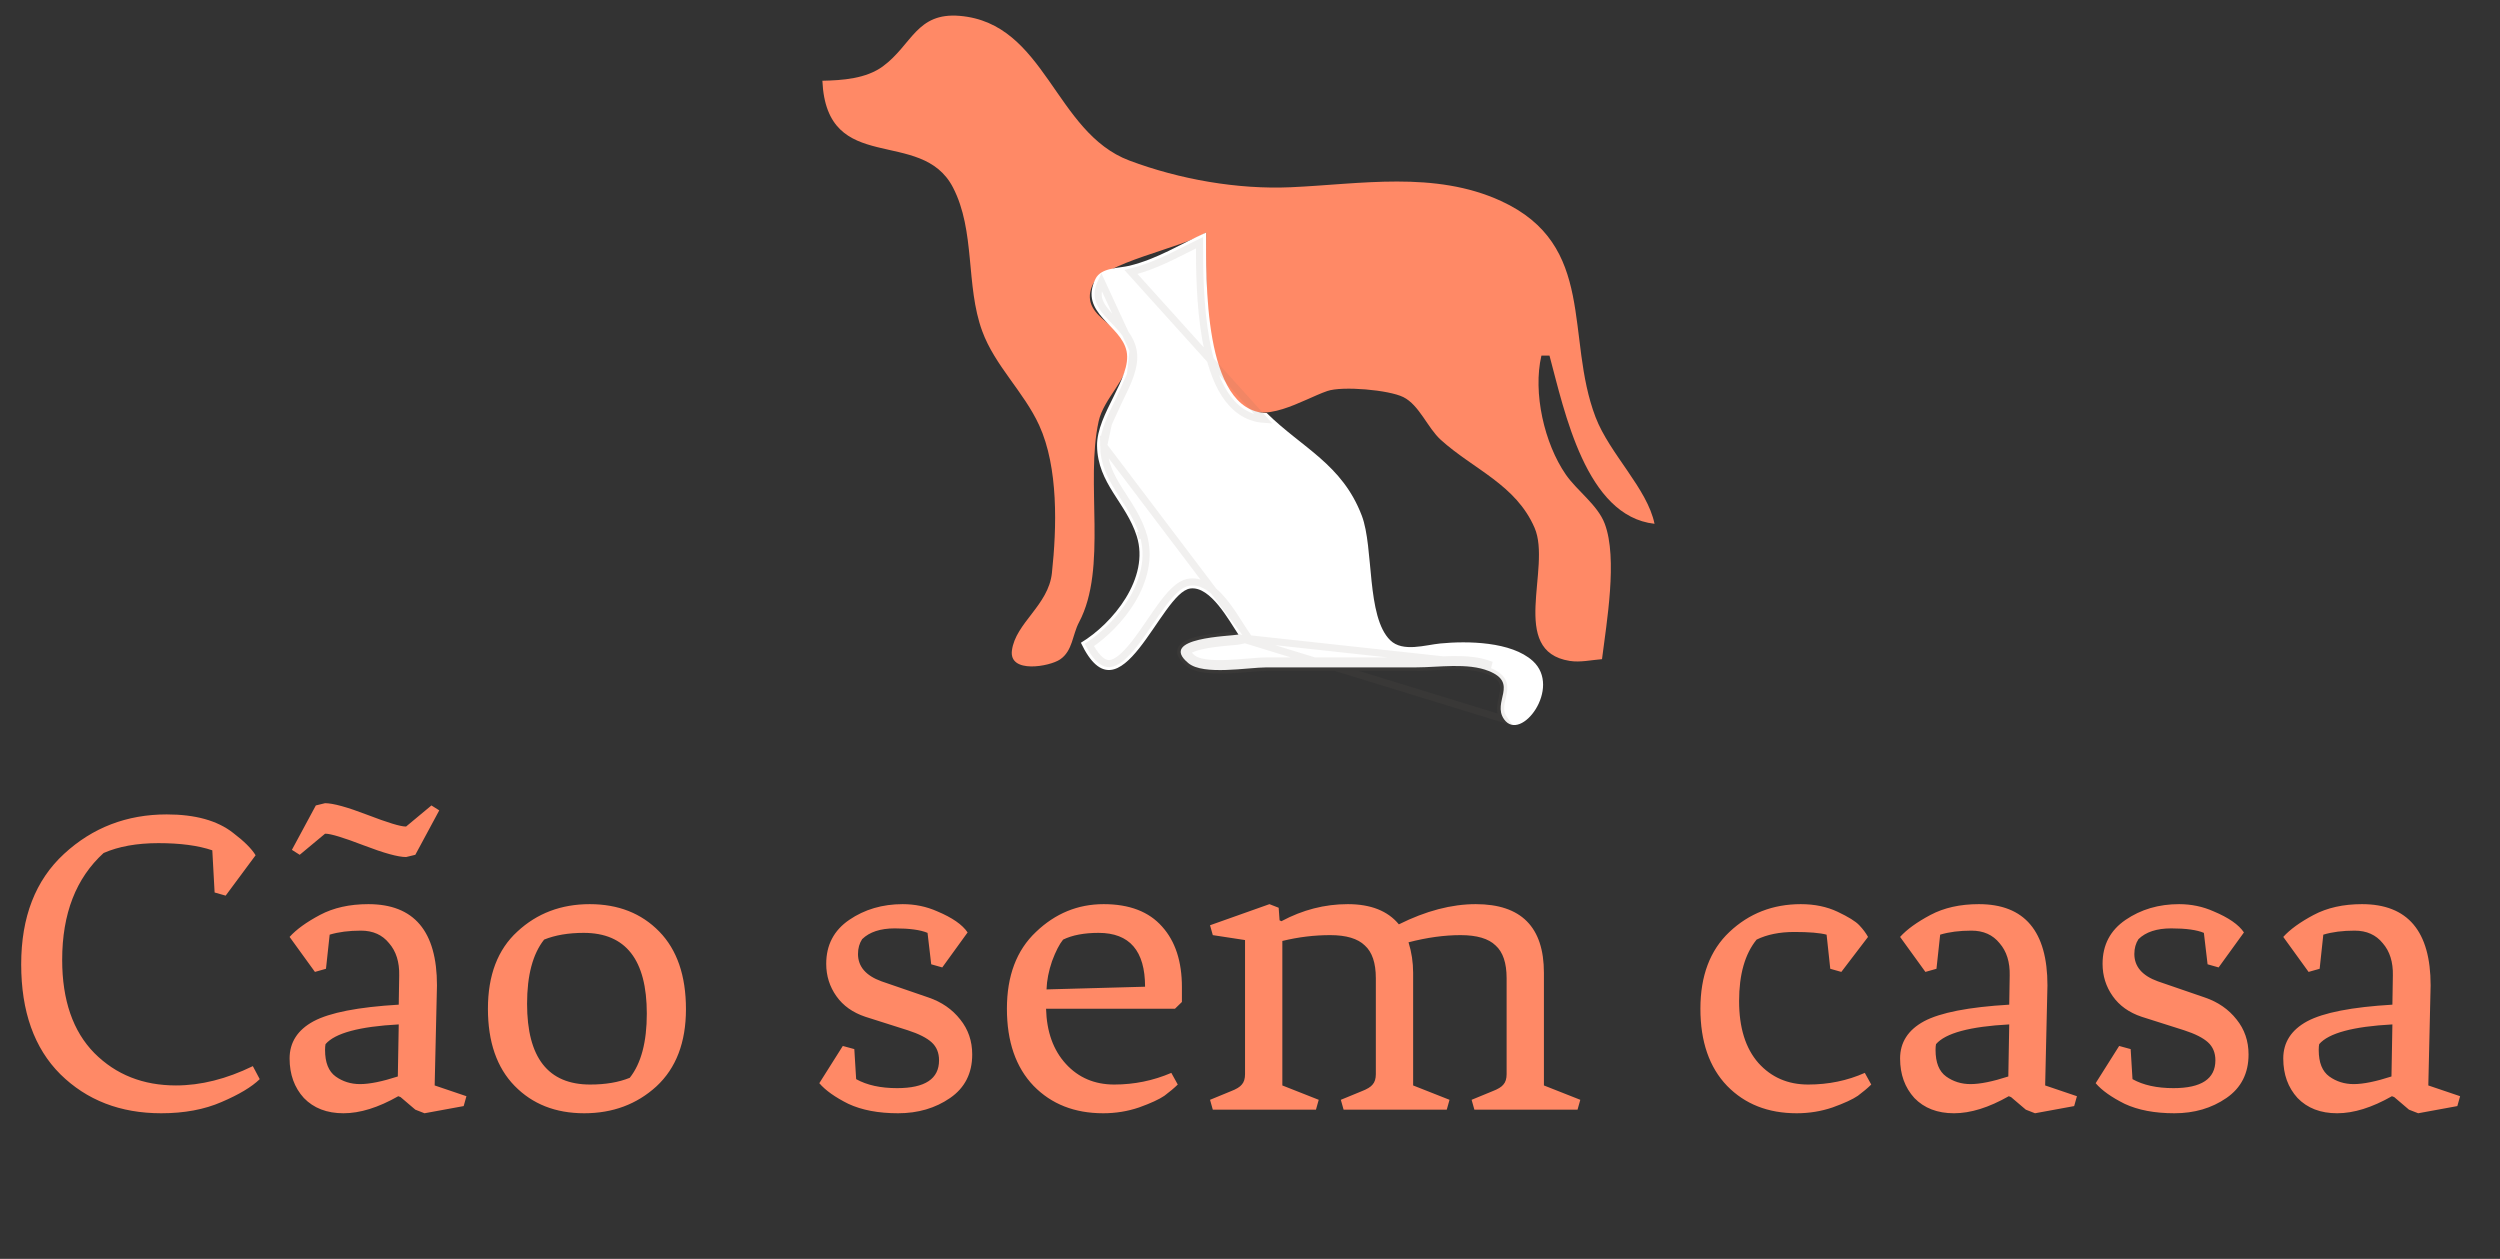 <svg width="141" height="71" viewBox="0 0 141 71" fill="none" xmlns="http://www.w3.org/2000/svg">
<rect x="0" y="0" width="141" height="71" fill="#333333" stroke="none"/>
<path d="M46.382 4.553C46.626 9.974 51.955 7.119 53.746 10.569C55.023 13.028 54.453 16.093 55.394 18.667C56.112 20.631 57.747 22.099 58.611 23.989C59.699 26.372 59.604 29.746 59.328 32.318C59.134 34.138 57.274 35.136 57.072 36.689C56.9 38.009 59.2 37.594 59.79 37.191C60.502 36.705 60.481 35.804 60.858 35.095C62.475 32.05 61.2 27.209 61.964 23.758C62.251 22.459 63.64 21.375 63.704 20.055C63.787 18.346 60.836 18.046 61.589 16.136C62.113 14.805 66.674 14.007 68.025 13.114C68.027 15.783 67.815 20.79 69.897 22.776C71.222 24.04 73.45 22.539 74.861 22.053C75.707 21.761 78.332 21.99 79.147 22.396C80.051 22.847 80.513 24.13 81.261 24.807C83.098 26.471 85.497 27.328 86.552 29.773C87.522 32.023 85.059 36.726 88.534 37.276C89.127 37.37 89.76 37.223 90.353 37.177C90.608 35.126 91.246 31.5 90.509 29.542C90.11 28.479 88.954 27.693 88.312 26.765C87.1 25.011 86.445 22.15 86.936 20.056H87.391C88.242 23.222 89.446 29.115 93.315 29.542C92.913 27.561 90.78 25.596 89.989 23.526C88.259 18.994 90.073 13.822 84.657 11.336C80.915 9.618 76.713 10.386 72.81 10.56C69.8 10.694 66.531 10.118 63.697 9.055C59.475 7.471 58.975 1.301 54.128 0.895C51.686 0.69 51.438 2.533 49.796 3.741C48.844 4.44 47.518 4.53 46.382 4.554V4.553Z" fill="#FF8966"/>
<path d="M60.962 36.251C63.191 40.948 65.441 33.411 67.135 33.191C68.271 33.042 69.315 34.997 69.847 35.789C69.412 35.885 65.264 35.949 67.024 37.402C67.879 38.108 70.384 37.64 71.442 37.64H79.872C81.132 37.64 82.777 37.365 83.969 37.846C85.683 38.538 84.136 39.575 84.827 40.564C85.769 41.91 88.118 38.785 86.445 37.274C85.236 36.181 82.767 36.143 81.239 36.291C80.396 36.372 79.116 36.8 78.411 36.112C77.049 34.78 77.496 30.893 76.804 29.079C75.695 26.175 73.442 25.267 71.442 23.295C67.833 23.227 68.025 15.609 68.025 13.114C66.548 13.777 65.305 14.594 63.696 14.989C63.095 15.136 62.098 15.081 61.783 15.733C60.84 17.684 63.242 18.31 63.542 19.824C63.836 21.309 61.848 23.345 61.874 25.145C61.906 27.278 63.515 28.347 64.112 30.236C64.862 32.605 62.764 35.167 60.962 36.251Z" fill="white"/>
<path d="M70.451 36.026L69.929 36.141C69.845 36.16 69.703 36.173 69.563 36.186C69.52 36.19 69.475 36.194 69.428 36.198C69.303 36.209 69.164 36.222 69.013 36.237C68.593 36.279 68.11 36.339 67.701 36.438C67.496 36.487 67.322 36.543 67.188 36.605C67.049 36.669 66.988 36.725 66.968 36.754C66.967 36.755 66.966 36.756 66.966 36.757C66.962 36.761 66.959 36.764 66.969 36.793C66.991 36.85 67.064 36.961 67.264 37.126C67.4 37.239 67.636 37.328 67.982 37.38C68.321 37.43 68.721 37.438 69.144 37.424C69.565 37.41 69.994 37.375 70.392 37.342L70.394 37.342L70.403 37.341C70.791 37.309 71.16 37.278 71.442 37.278H79.872C80.175 37.278 80.504 37.262 80.856 37.243L80.892 37.242C81.23 37.224 81.586 37.205 81.941 37.201C82.671 37.193 83.443 37.243 84.111 37.513L70.451 36.026ZM70.451 36.026L70.157 35.591L70.451 36.026ZM70.451 36.026L70.157 35.591L70.451 36.026ZM70.157 35.591C70.093 35.495 70.017 35.374 69.93 35.238C69.687 34.854 69.364 34.343 69.007 33.911C68.761 33.613 68.48 33.327 68.17 33.123C67.859 32.919 67.49 32.779 67.085 32.832C66.751 32.876 66.458 33.087 66.214 33.32C65.962 33.561 65.711 33.876 65.466 34.213C65.262 34.493 65.065 34.783 64.867 35.072C64.569 35.51 64.272 35.946 63.955 36.344C63.7 36.666 63.452 36.934 63.212 37.126C62.971 37.319 62.766 37.41 62.594 37.426C62.331 37.45 61.927 37.293 61.439 36.379C62.303 35.798 63.192 34.924 63.812 33.911C64.499 32.787 64.883 31.447 64.466 30.129L64.177 30.216L64.466 30.129C64.209 29.314 63.768 28.634 63.365 28.011C63.273 27.87 63.183 27.731 63.098 27.594C62.628 26.842 62.26 26.109 62.245 25.14L70.157 35.591ZM70.157 35.591L62.245 25.14L70.157 35.591ZM62.245 25.14C62.239 24.753 62.342 24.336 62.513 23.889L62.245 25.14ZM62.245 25.14L62.513 23.889L62.245 25.14ZM62.513 23.889C62.674 23.465 62.887 23.036 63.105 22.597L62.513 23.889ZM62.513 23.889L63.105 22.597L62.513 23.889ZM63.105 22.597C63.117 22.573 63.13 22.548 63.142 22.524L63.105 22.597ZM63.105 22.597L63.142 22.524L63.105 22.597ZM63.142 22.524C63.369 22.067 63.6 21.596 63.754 21.142L63.142 22.524ZM63.142 22.524L63.754 21.142L63.142 22.524ZM63.754 21.142C63.907 20.689 63.996 20.214 63.906 19.756L63.754 21.142ZM69.071 22.218C69.579 23.009 70.296 23.578 71.281 23.649L63.786 15.339C64.628 15.133 65.368 14.817 66.075 14.476C66.354 14.341 66.623 14.205 66.889 14.07C67.142 13.942 67.394 13.815 67.652 13.69C67.648 15.043 67.66 17.223 68.014 19.177C68.219 20.307 68.544 21.397 69.071 22.218ZM69.436 35.834C69.423 35.836 69.41 35.837 69.396 35.838C68.241 35.94 65.543 36.18 67.024 37.402C67.664 37.93 69.229 37.801 70.419 37.702C70.819 37.669 71.176 37.64 71.442 37.64H79.872C80.197 37.64 80.547 37.622 80.909 37.603C81.95 37.549 83.084 37.49 83.969 37.847C84.977 38.253 84.857 38.78 84.728 39.345C84.637 39.741 84.542 40.157 84.827 40.564L69.436 35.834ZM61.976 16.89C61.904 16.626 61.915 16.308 62.118 15.887L63.906 19.756C63.814 19.293 63.565 18.914 63.295 18.592C63.161 18.431 63.015 18.277 62.876 18.132C62.859 18.114 62.842 18.096 62.825 18.079C62.702 17.951 62.586 17.83 62.478 17.707C62.229 17.425 62.052 17.167 61.976 16.89Z" stroke="#706C61" stroke-opacity="0.1" stroke-width="0.4"/>
<path d="M9.091 62.788C6.788 62.788 4.892 62.054 3.403 60.586C1.931 59.118 1.195 57.051 1.195 54.386C1.195 51.72 2 49.645 3.611 48.16C5.221 46.675 7.152 45.933 9.403 45.933C11.013 45.933 12.26 46.279 13.143 46.971C13.766 47.443 14.191 47.865 14.416 48.236L12.727 50.514L12.104 50.336L11.974 47.958C11.178 47.687 10.165 47.553 8.935 47.553C7.723 47.553 6.693 47.738 5.844 48.109C4.286 49.527 3.507 51.534 3.507 54.133C3.507 56.41 4.113 58.165 5.325 59.397C6.537 60.611 8.069 61.219 9.922 61.219C11.325 61.219 12.771 60.856 14.26 60.13L14.649 60.864C14.199 61.303 13.48 61.733 12.493 62.155C11.524 62.577 10.39 62.788 9.091 62.788ZM18.333 59.219C18.333 59.928 18.532 60.426 18.93 60.713C19.329 60.999 19.788 61.143 20.307 61.143C20.844 61.143 21.554 60.999 22.437 60.713L22.489 57.777C20.272 57.895 18.896 58.266 18.359 58.89C18.342 58.975 18.333 59.084 18.333 59.219ZM22.463 61.826C21.337 62.467 20.307 62.788 19.372 62.788C18.437 62.788 17.692 62.501 17.138 61.927C16.601 61.337 16.333 60.594 16.333 59.7C16.333 58.789 16.783 58.089 17.684 57.6C18.601 57.11 20.203 56.798 22.489 56.663L22.515 55.018C22.532 54.259 22.342 53.652 21.943 53.196C21.562 52.724 21.034 52.488 20.359 52.488C19.684 52.488 19.095 52.563 18.593 52.715L18.385 54.639L17.762 54.816L16.333 52.842C16.714 52.42 17.285 52.007 18.047 51.602C18.809 51.197 19.718 50.994 20.774 50.994C23.355 50.994 24.645 52.521 24.645 55.575L24.515 61.219L26.307 61.826L26.151 62.383L23.943 62.788L23.424 62.585L22.593 61.877L22.463 61.826ZM22.878 46.616C22.878 46.616 22.887 46.616 22.904 46.616L24.333 45.427L24.774 45.705L23.424 48.211L22.904 48.337C22.454 48.337 21.658 48.118 20.515 47.679C19.372 47.24 18.653 47.021 18.359 47.021C18.359 47.021 18.35 47.021 18.333 47.021L16.904 48.211L16.463 47.932L17.813 45.427L18.333 45.3C18.783 45.3 19.58 45.519 20.723 45.958C21.865 46.397 22.584 46.616 22.878 46.616ZM29.727 56.613C29.727 59.65 30.913 61.168 33.285 61.168C34.151 61.168 34.895 61.042 35.519 60.788C36.159 59.979 36.48 58.772 36.48 57.169C36.48 54.133 35.294 52.614 32.921 52.614C32.056 52.614 31.311 52.741 30.688 52.994C30.047 53.804 29.727 55.01 29.727 56.613ZM32.947 62.788C31.337 62.788 30.03 62.273 29.025 61.244C28.021 60.215 27.519 58.764 27.519 56.891C27.519 55.001 28.073 53.55 29.181 52.538C30.289 51.509 31.649 50.994 33.259 50.994C34.87 50.994 36.177 51.509 37.181 52.538C38.185 53.567 38.688 55.027 38.688 56.916C38.688 58.789 38.133 60.24 37.025 61.269C35.917 62.282 34.558 62.788 32.947 62.788ZM52.313 52.614C51.915 52.445 51.3 52.361 50.469 52.361C49.655 52.361 49.04 52.563 48.625 52.968C48.469 53.205 48.391 53.483 48.391 53.804C48.391 54.512 48.833 55.027 49.716 55.347L52.365 56.258C53.109 56.511 53.707 56.925 54.157 57.498C54.607 58.055 54.833 58.713 54.833 59.472C54.833 60.535 54.417 61.354 53.586 61.927C52.755 62.501 51.776 62.788 50.651 62.788C49.543 62.788 48.608 62.611 47.846 62.256C47.101 61.885 46.556 61.497 46.209 61.092L47.534 58.992L48.183 59.169L48.287 60.864C48.893 61.202 49.664 61.371 50.599 61.371C52.174 61.371 52.962 60.847 52.962 59.801C52.962 59.38 52.824 59.042 52.547 58.789C52.27 58.536 51.819 58.308 51.196 58.106L48.807 57.347C48.097 57.11 47.551 56.722 47.17 56.182C46.789 55.642 46.599 55.035 46.599 54.36C46.599 53.297 47.032 52.471 47.898 51.88C48.763 51.29 49.768 50.994 50.91 50.994C51.603 50.994 52.252 51.129 52.858 51.399C53.707 51.754 54.278 52.15 54.573 52.589L53.144 54.563L52.521 54.386L52.313 52.614ZM56.79 56.891C56.79 55.035 57.335 53.593 58.426 52.563C59.517 51.517 60.79 50.994 62.244 50.994C63.699 50.994 64.799 51.416 65.543 52.26C66.288 53.086 66.66 54.225 66.66 55.676V56.511L66.27 56.891H58.998C59.032 58.19 59.405 59.228 60.115 60.004C60.825 60.78 61.734 61.168 62.842 61.168C63.967 61.168 65.041 60.949 66.063 60.51L66.426 61.168C66.218 61.371 65.967 61.581 65.673 61.801C65.379 62.003 64.903 62.222 64.244 62.459C63.604 62.678 62.928 62.788 62.218 62.788C60.608 62.788 59.301 62.273 58.296 61.244C57.292 60.198 56.79 58.747 56.79 56.891ZM61.959 52.614C61.145 52.614 60.478 52.741 59.959 52.994C59.751 53.247 59.543 53.652 59.335 54.209C59.145 54.765 59.041 55.297 59.024 55.803L64.582 55.651C64.582 53.626 63.708 52.614 61.959 52.614ZM84.973 55.17C84.973 54.31 84.766 53.694 84.35 53.323C83.952 52.935 83.294 52.741 82.376 52.741C81.459 52.741 80.48 52.876 79.441 53.146C79.614 53.702 79.701 54.276 79.701 54.867V61.219L81.753 62.029L81.597 62.585H75.779L75.623 62.029L76.792 61.548C77.103 61.429 77.311 61.303 77.415 61.168C77.536 61.033 77.597 60.839 77.597 60.586V55.17C77.597 54.31 77.389 53.694 76.974 53.323C76.575 52.935 75.926 52.741 75.025 52.741C74.125 52.741 73.225 52.85 72.324 53.07V61.219L74.376 62.029L74.22 62.585H68.402L68.246 62.029L69.415 61.548C69.727 61.429 69.935 61.303 70.039 61.168C70.16 61.033 70.22 60.839 70.22 60.586V53.019L68.402 52.741L68.246 52.184L71.597 50.994L72.117 51.197L72.168 51.906L72.272 51.956C73.467 51.315 74.714 50.994 76.013 50.994C77.311 50.994 78.272 51.374 78.896 52.133C80.419 51.374 81.865 50.994 83.233 50.994C85.796 50.994 87.077 52.285 87.077 54.867V61.219L89.129 62.029L88.973 62.585H83.155L82.999 62.029L84.168 61.548C84.48 61.429 84.688 61.303 84.792 61.168C84.913 61.033 84.973 60.839 84.973 60.586V55.17ZM103.02 52.715C102.639 52.614 102.033 52.563 101.201 52.563C100.37 52.563 99.66 52.707 99.072 52.994C98.413 53.804 98.085 54.959 98.085 56.461C98.085 57.962 98.448 59.127 99.175 59.953C99.903 60.763 100.838 61.168 101.981 61.168C103.123 61.168 104.188 60.949 105.175 60.51L105.539 61.168C105.331 61.371 105.08 61.581 104.786 61.801C104.491 62.003 104.015 62.222 103.357 62.459C102.716 62.678 102.041 62.788 101.331 62.788C99.721 62.788 98.413 62.273 97.409 61.244C96.405 60.198 95.903 58.747 95.903 56.891C95.903 55.035 96.448 53.593 97.539 52.563C98.647 51.517 99.989 50.994 101.565 50.994C102.344 50.994 103.037 51.138 103.643 51.425C104.249 51.711 104.656 51.964 104.864 52.184C105.072 52.403 105.236 52.622 105.357 52.842L103.851 54.816L103.227 54.639L103.02 52.715ZM109.165 59.219C109.165 59.928 109.364 60.426 109.762 60.713C110.16 60.999 110.619 61.143 111.139 61.143C111.675 61.143 112.386 60.999 113.269 60.713L113.321 57.777C111.104 57.895 109.727 58.266 109.191 58.89C109.173 58.975 109.165 59.084 109.165 59.219ZM113.295 61.826C112.169 62.467 111.139 62.788 110.204 62.788C109.269 62.788 108.524 62.501 107.97 61.927C107.433 61.337 107.165 60.594 107.165 59.7C107.165 58.789 107.615 58.089 108.515 57.6C109.433 57.11 111.035 56.798 113.321 56.663L113.347 55.018C113.364 54.259 113.173 53.652 112.775 53.196C112.394 52.724 111.866 52.488 111.191 52.488C110.515 52.488 109.927 52.563 109.425 52.715L109.217 54.639L108.593 54.816L107.165 52.842C107.546 52.42 108.117 52.007 108.879 51.602C109.641 51.197 110.55 50.994 111.606 50.994C114.186 50.994 115.476 52.521 115.476 55.575L115.347 61.219L117.139 61.826L116.983 62.383L114.775 62.788L114.256 62.585L113.424 61.877L113.295 61.826ZM124.299 52.614C123.9 52.445 123.286 52.361 122.455 52.361C121.641 52.361 121.026 52.563 120.61 52.968C120.455 53.205 120.377 53.483 120.377 53.804C120.377 54.512 120.818 55.027 121.701 55.347L124.351 56.258C125.095 56.511 125.693 56.925 126.143 57.498C126.593 58.055 126.818 58.713 126.818 59.472C126.818 60.535 126.403 61.354 125.571 61.927C124.74 62.501 123.762 62.788 122.636 62.788C121.528 62.788 120.593 62.611 119.831 62.256C119.087 61.885 118.541 61.497 118.195 61.092L119.52 58.992L120.169 59.169L120.273 60.864C120.879 61.202 121.649 61.371 122.584 61.371C124.16 61.371 124.948 60.847 124.948 59.801C124.948 59.38 124.809 59.042 124.532 58.789C124.255 58.536 123.805 58.308 123.182 58.106L120.792 57.347C120.082 57.11 119.537 56.722 119.156 56.182C118.775 55.642 118.585 55.035 118.585 54.36C118.585 53.297 119.017 52.471 119.883 51.88C120.749 51.29 121.753 50.994 122.896 50.994C123.589 50.994 124.238 51.129 124.844 51.399C125.693 51.754 126.264 52.15 126.558 52.589L125.13 54.563L124.507 54.386L124.299 52.614ZM130.776 59.219C130.776 59.928 130.975 60.426 131.373 60.713C131.771 60.999 132.23 61.143 132.75 61.143C133.286 61.143 133.996 60.999 134.879 60.713L134.931 57.777C132.715 57.895 131.338 58.266 130.802 58.89C130.784 58.975 130.776 59.084 130.776 59.219ZM134.905 61.826C133.78 62.467 132.75 62.788 131.815 62.788C130.88 62.788 130.135 62.501 129.581 61.927C129.044 61.337 128.776 60.594 128.776 59.7C128.776 58.789 129.226 58.089 130.126 57.6C131.044 57.11 132.646 56.798 134.931 56.663L134.957 55.018C134.975 54.259 134.784 53.652 134.386 53.196C134.005 52.724 133.477 52.488 132.802 52.488C132.126 52.488 131.538 52.563 131.035 52.715L130.828 54.639L130.204 54.816L128.776 52.842C129.157 52.42 129.728 52.007 130.49 51.602C131.252 51.197 132.161 50.994 133.217 50.994C135.797 50.994 137.087 52.521 137.087 55.575L136.957 61.219L138.75 61.826L138.594 62.383L136.386 62.788L135.866 62.585L135.035 61.877L134.905 61.826Z" fill="#FF8966"/>
</svg>
